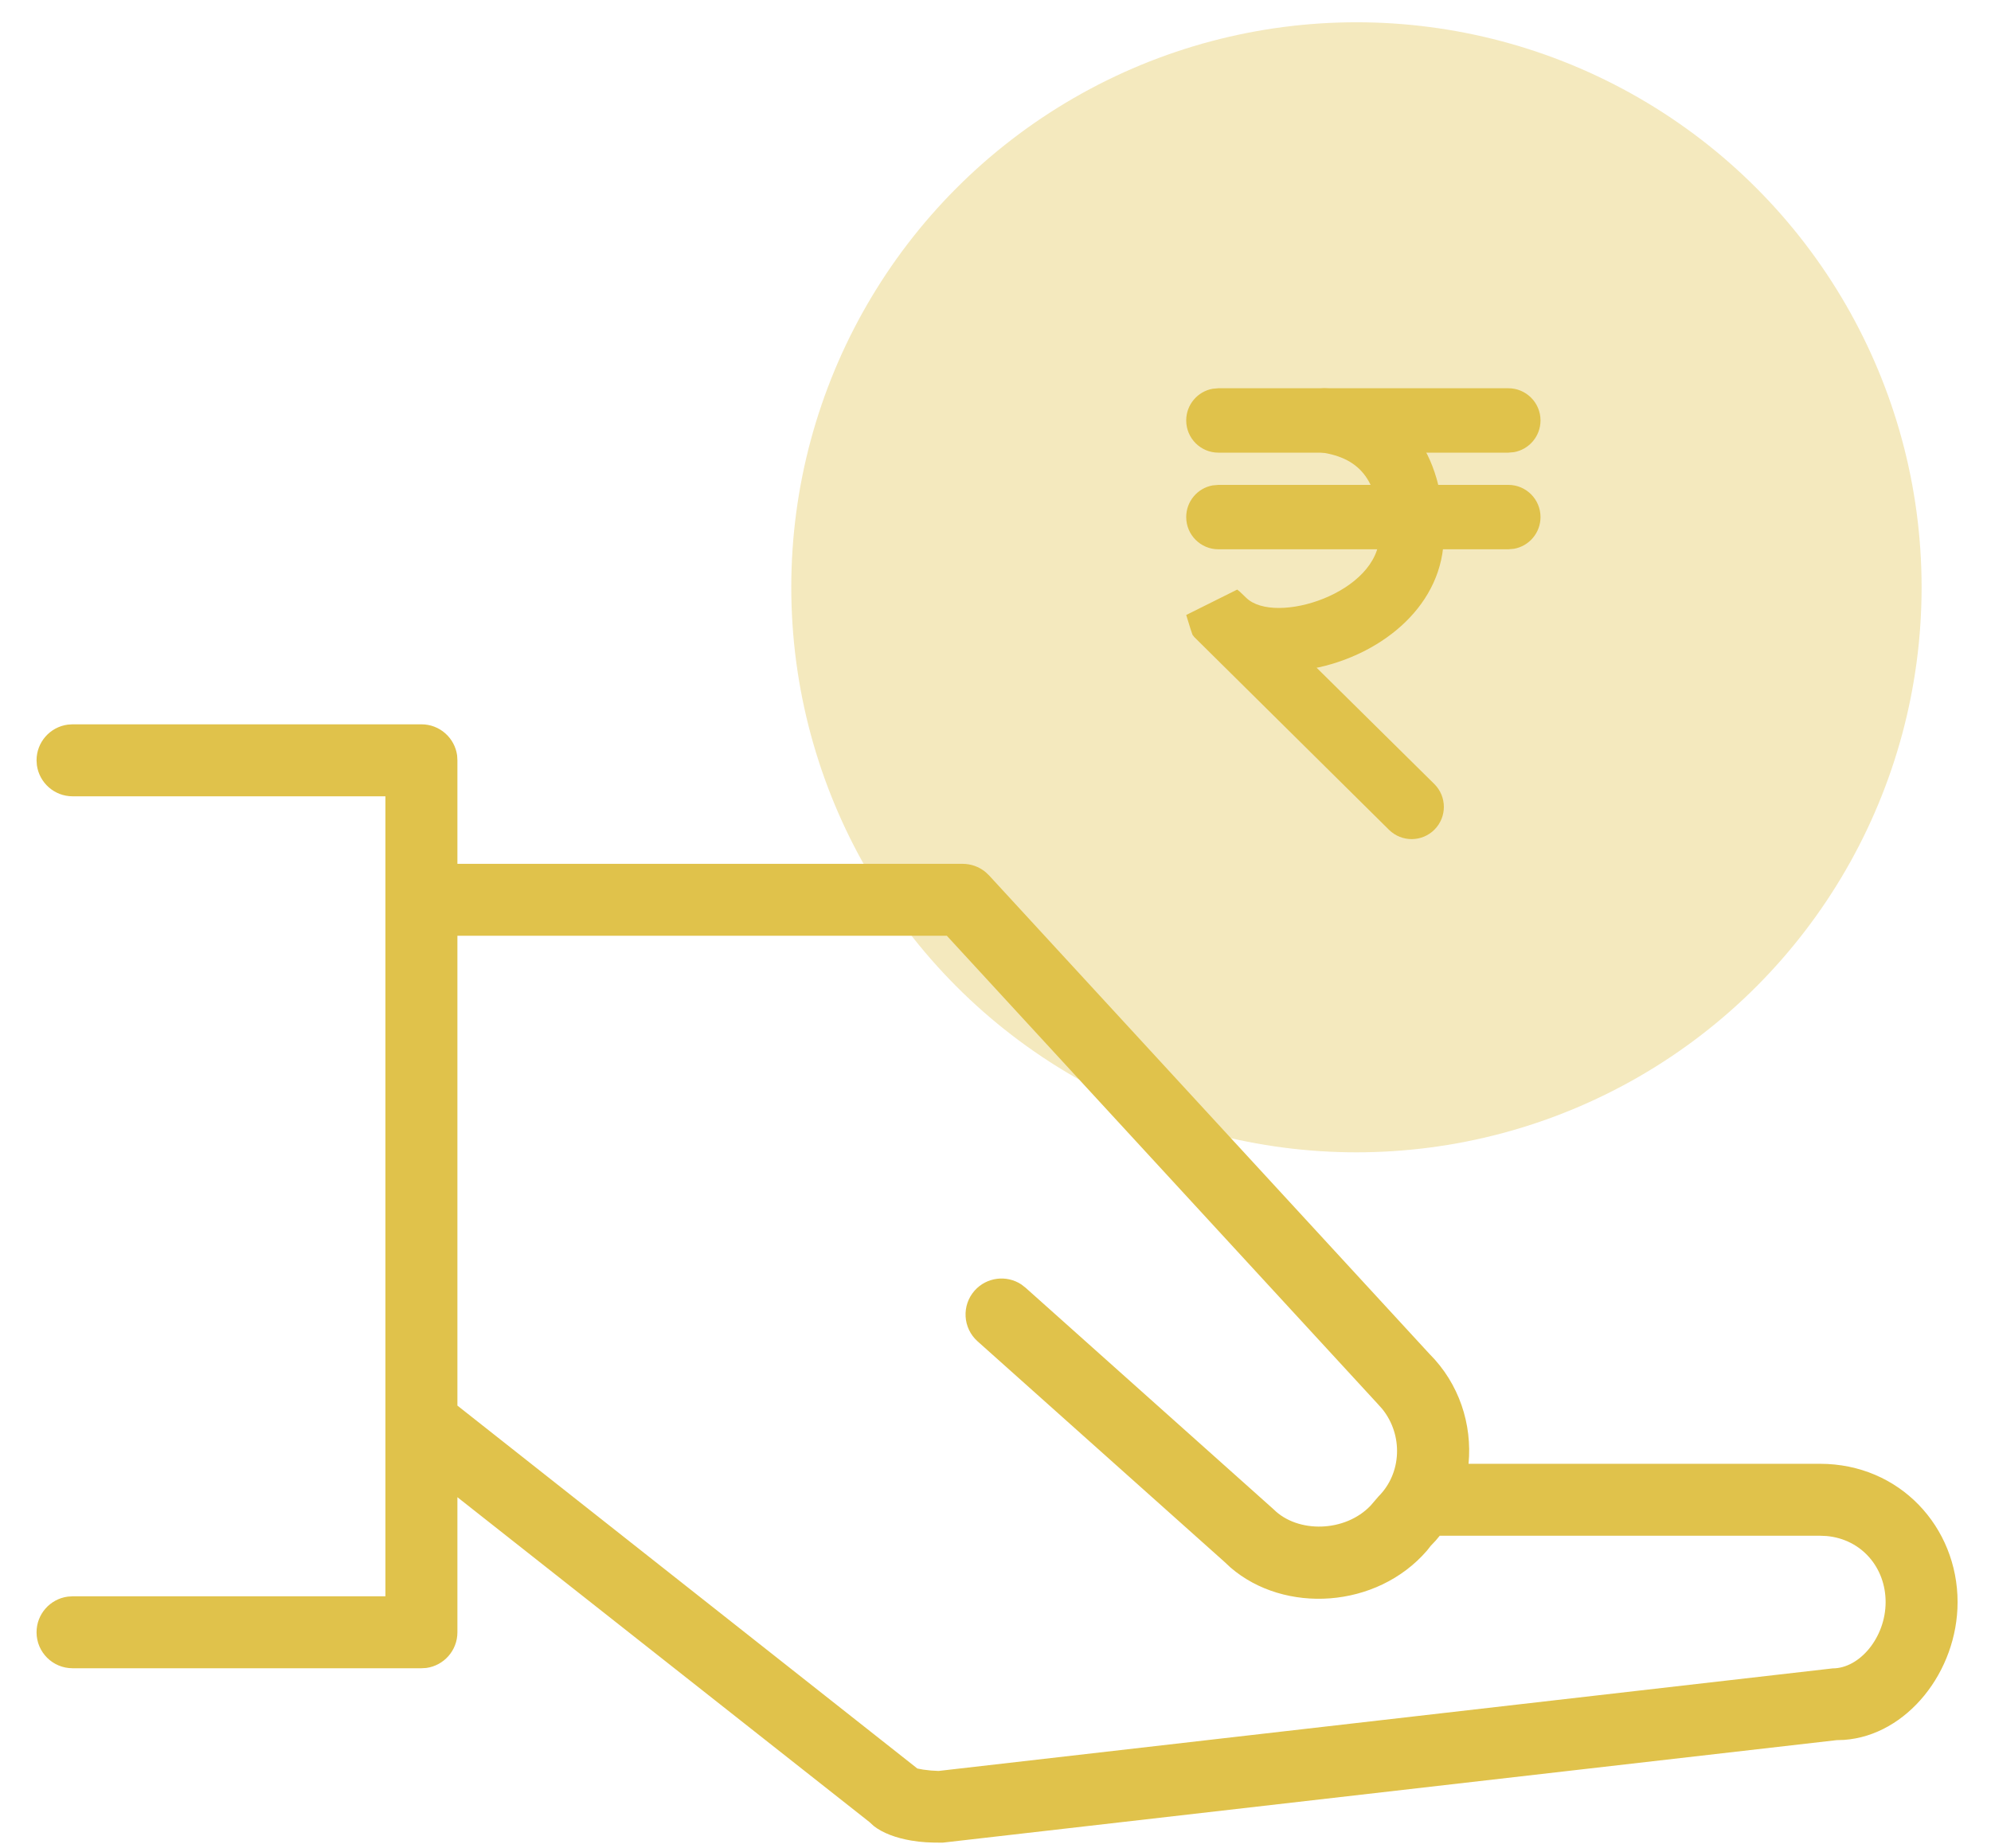 <svg width="42" height="39" viewBox="0 0 42 39" fill="none" xmlns="http://www.w3.org/2000/svg">
<circle opacity="0.6" cx="28.614" cy="12.392" r="11.922" fill="#ECDA93"/>
<path d="M27.933 8.192L28.056 8.199C29.625 8.425 30.458 9.531 30.458 11.285C30.458 12.763 29.177 13.775 27.834 14.078L27.774 14.089L30.256 16.542C30.523 16.806 30.526 17.236 30.262 17.503C29.999 17.77 29.569 17.773 29.301 17.509L25.193 13.442L25.155 13.392L25.113 13.268L25.023 12.976L26.099 12.44L26.157 12.487L26.289 12.614C26.895 13.205 29.099 12.51 29.099 11.285C29.099 10.171 28.72 9.668 27.862 9.544C27.491 9.491 27.233 9.146 27.286 8.775C27.334 8.444 27.611 8.204 27.933 8.192Z" fill="#E0C24B"/>
<path d="M31.818 8.192C32.193 8.192 32.497 8.496 32.497 8.871C32.497 9.205 32.257 9.482 31.94 9.54L31.818 9.551L25.702 9.551C25.327 9.551 25.023 9.247 25.023 8.871C25.023 8.538 25.263 8.26 25.58 8.203L25.702 8.192L31.818 8.192Z" fill="#E0C24B"/>
<path d="M31.818 10.231C32.193 10.231 32.497 10.535 32.497 10.91C32.497 11.244 32.257 11.521 31.94 11.579L31.818 11.59L25.702 11.59C25.327 11.59 25.023 11.286 25.023 10.91C25.023 10.577 25.263 10.299 25.58 10.242L25.702 10.231L31.818 10.231Z" fill="#E0C24B"/>
<path fill-rule="evenodd" clip-rule="evenodd" d="M8.89 15.283C9.275 15.283 9.592 15.569 9.643 15.939L9.649 16.043V18.227H20.306C20.483 18.227 20.653 18.288 20.788 18.399L20.865 18.472L30.153 28.566C30.782 29.194 31.058 30.054 30.979 30.886H38.391C40.078 30.886 41.295 32.222 41.295 33.804C41.295 35.272 40.225 36.618 38.9 36.712L38.745 36.717L19.886 38.88C19.611 38.88 19.441 38.873 19.224 38.836C18.903 38.782 18.62 38.677 18.43 38.527L18.343 38.447L9.649 31.591V34.441C9.649 34.826 9.364 35.143 8.993 35.194L8.89 35.2H1.531C1.111 35.2 0.771 34.861 0.771 34.441C0.771 34.057 1.057 33.739 1.428 33.689L1.531 33.682L8.13 33.682V16.802H1.531C1.146 16.802 0.829 16.516 0.778 16.145L0.771 16.043C0.771 15.658 1.057 15.34 1.428 15.29L1.531 15.283H8.89ZM9.649 29.658L19.352 37.316L19.475 37.339L19.638 37.358L19.799 37.367L38.659 35.203C39.233 35.203 39.777 34.546 39.777 33.804C39.777 33.076 39.271 32.478 38.532 32.41L38.391 32.404H30.371C30.344 32.438 30.316 32.472 30.287 32.505L30.183 32.615L30.101 32.719C29.04 33.945 27.096 34.057 25.957 33.074L25.825 32.951L20.622 28.302C20.309 28.023 20.282 27.543 20.561 27.23C20.815 26.946 21.235 26.898 21.544 27.101L21.633 27.17L26.867 31.847C27.377 32.356 28.377 32.333 28.914 31.767L29.08 31.574C29.57 31.085 29.602 30.281 29.16 29.731L29.058 29.617L19.973 19.744L9.649 19.745V29.658Z" fill="#E0C24B"/>
</svg>

